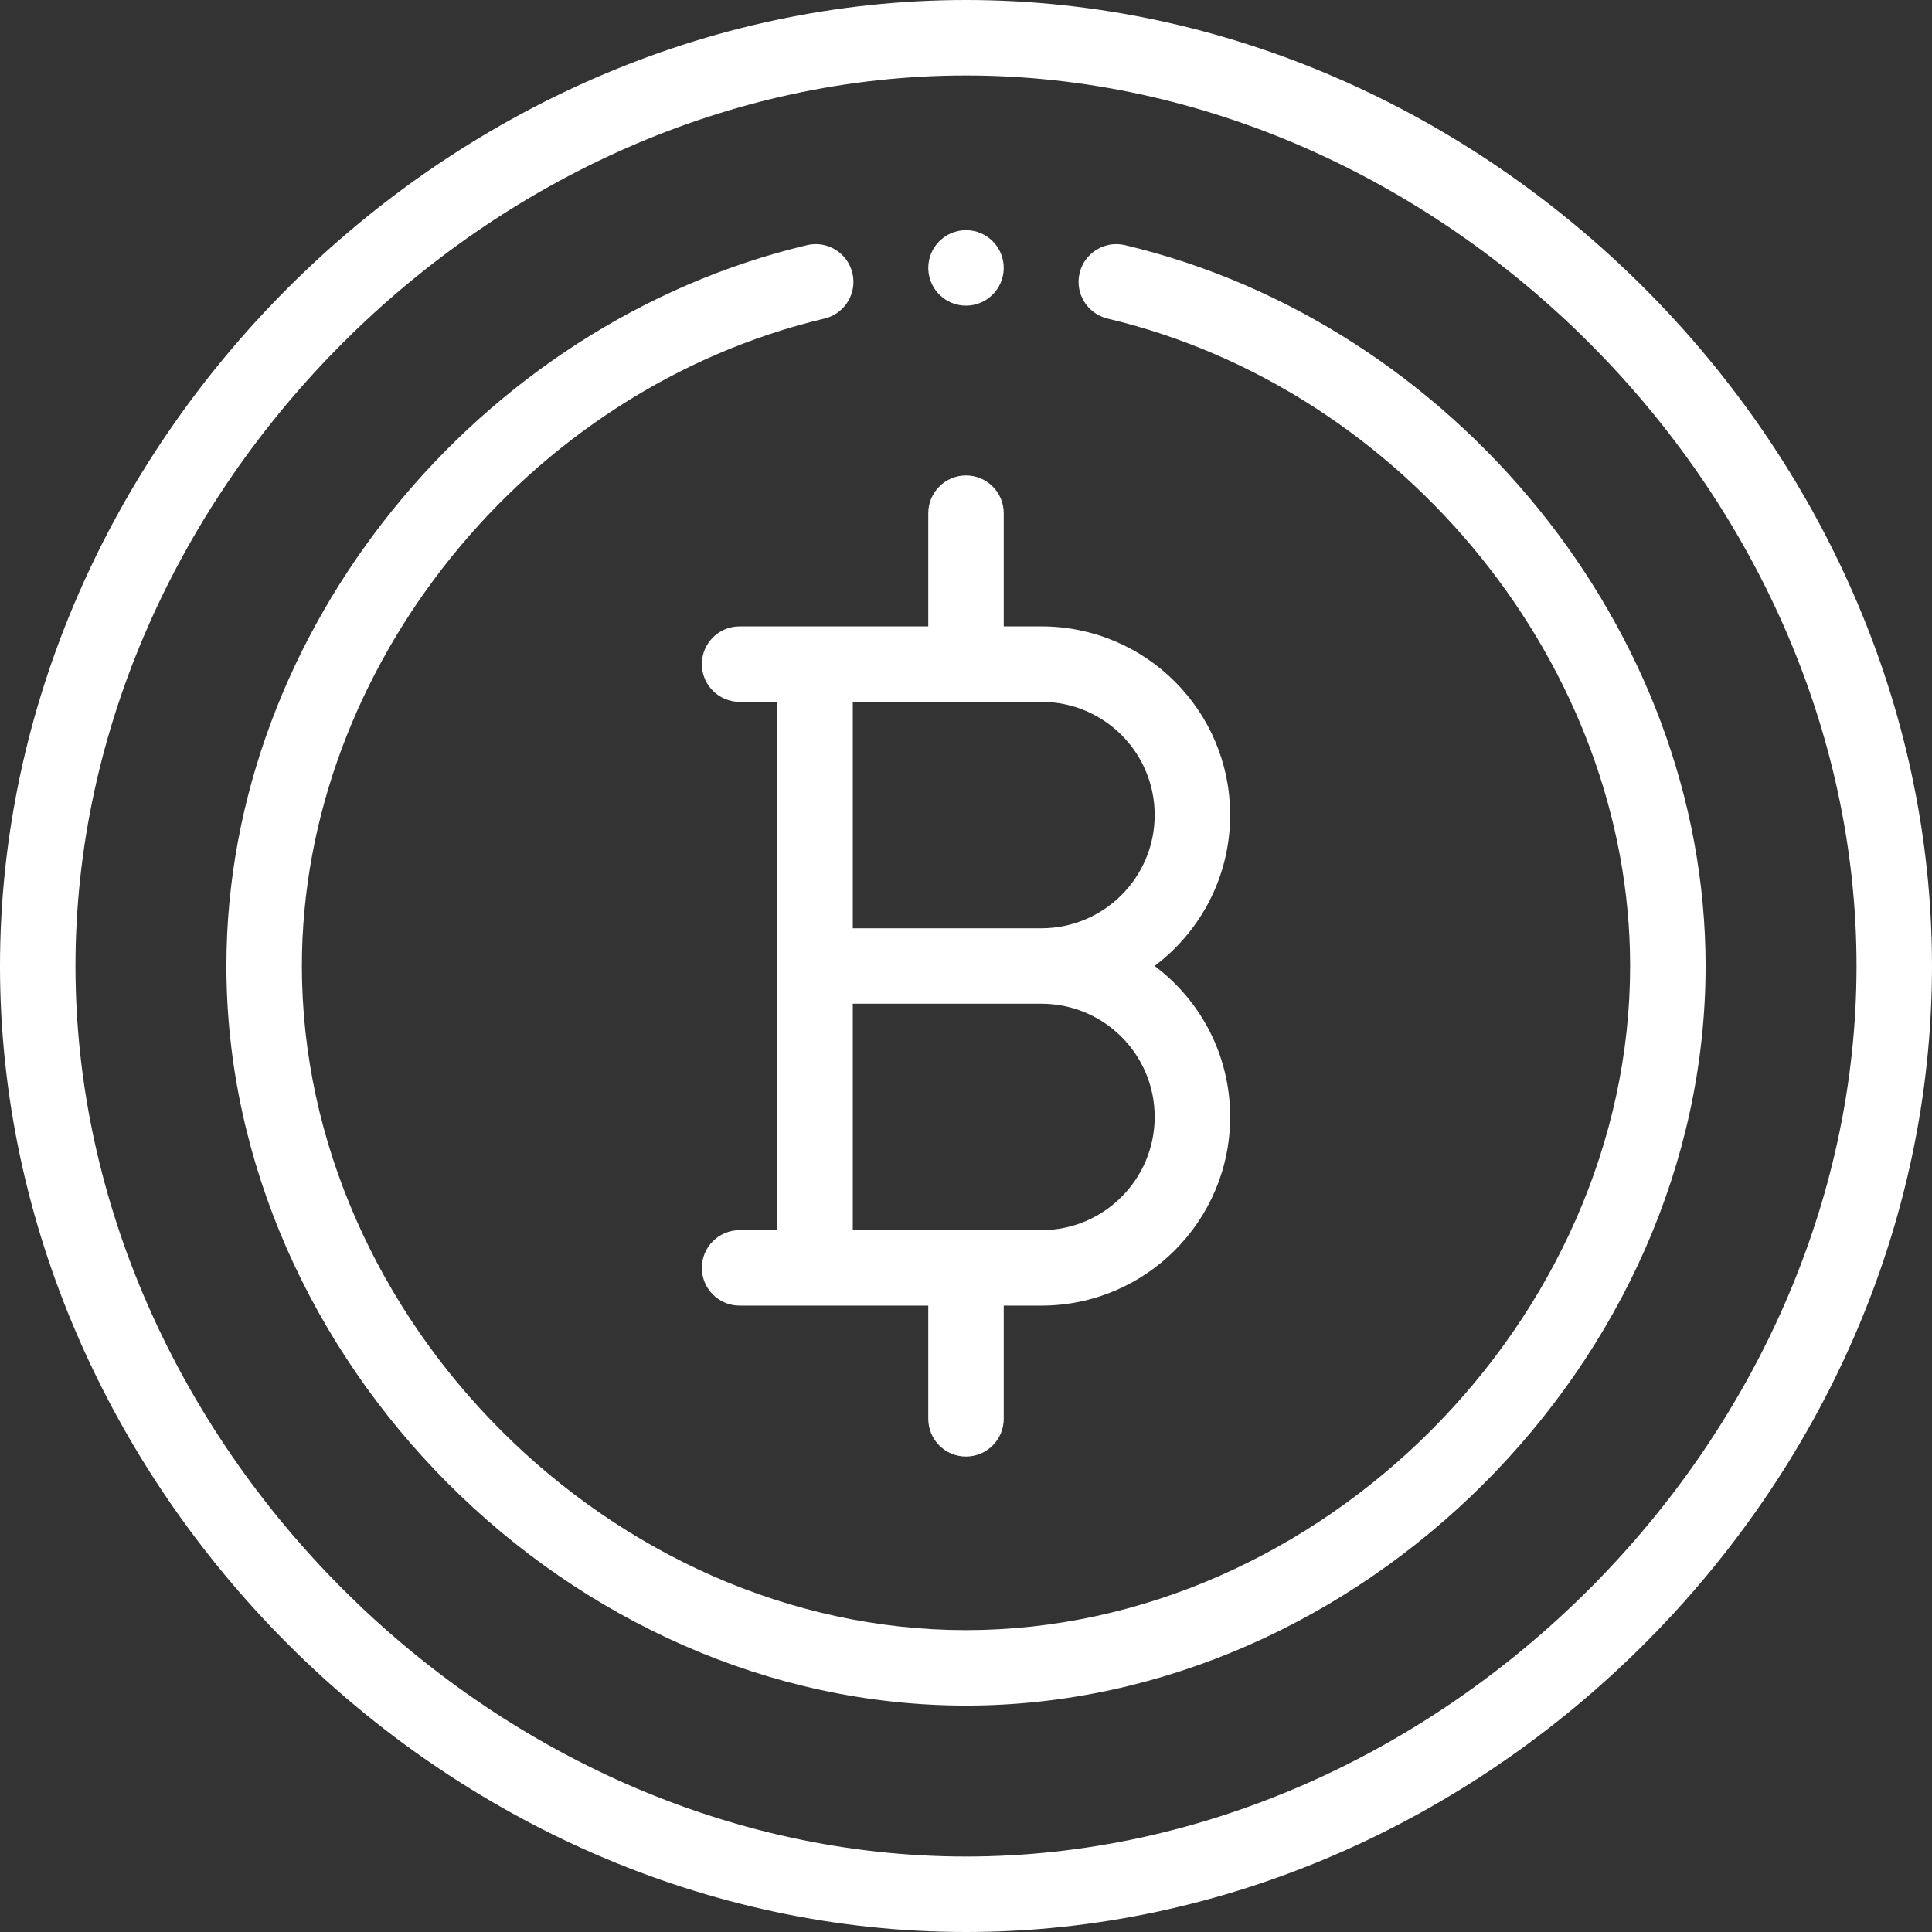 <?xml version="1.0" encoding="iso-8859-1"?>
<svg version="1.1" id="Capa_1" xmlns="http://www.w3.org/2000/svg" xmlns:xlink="http://www.w3.org/1999/xlink" x="0px" y="0px"
	 viewBox="0 0 512 512" style="enable-background:new 0 0 512 512;" xml:space="preserve">
<rect x="0" y="0" width="512" height="512" fill="#333333" stroke="none"/>
<path fill="#fff" d="M256,81c5.38,0,9.77-4.26,9.99-9.59C266,71.28,266,71.14,266,71c0-5.52-4.48-10-10-10s-10,4.48-10,10
	c0,0.14,0,0.28,0.01,0.41C246.23,76.74,250.62,81,256,81z"/>
<path fill="#fff" d="M256,0C118.122,0,0,118.12,0,256c0,137.521,117.73,256,256,256c137.515,0,256-117.721,256-256C512,118.193,393.944,0,256,0z
	 M256,492C130.28,492,20,381.72,20,256S130.28,20,256,20s236,110.28,236,236S381.72,492,256,492z"/>
<path fill="#fff" d="M298.139,64.968c-5.373-1.276-10.764,2.045-12.04,7.419c-1.275,5.374,2.046,10.764,7.419,12.04
	C372.466,103.172,432,176.933,432,256c0,93.757-82.243,176-176,176S80,349.757,80,256c0-79.067,59.534-152.827,138.481-171.573
	c5.374-1.276,8.695-6.666,7.419-12.04s-6.667-8.695-12.04-7.419C126.912,85.614,60,166.892,60,256c0,104.2,91.099,196,196,196
	c104.2,0,196-91.099,196-196C452,166.965,385.157,85.63,298.139,64.968z"/>
<path fill="#fff" d="M196,166c-5.523,0-10,4.477-10,10s4.477,10,10,10h10v140h-10c-5.523,0-10,4.477-10,10s4.477,10,10,10
	c21.449,0,26.562,0,50,0v30c0,5.523,4.478,10,10,10s10-4.477,10-10v-30h10c27.57,0,50-22.43,50-50
	c0-16.339-7.777-30.807-20.013-40.014C318.132,246.855,326,232.33,326,216c0-27.624-22.375-50-50-50h-10v-30c0-5.523-4.478-10-10-10
	s-10,4.477-10,10v30C222.711,166,217.6,166,196,166z M306,296c0,16.542-13.458,30-30,30h-50v-60h50C292.57,266,306,279.429,306,296z
	 M306,216c0,16.542-13.458,30-30,30h-50v-60h50C292.57,186,306,199.429,306,216z"/>
</svg>
